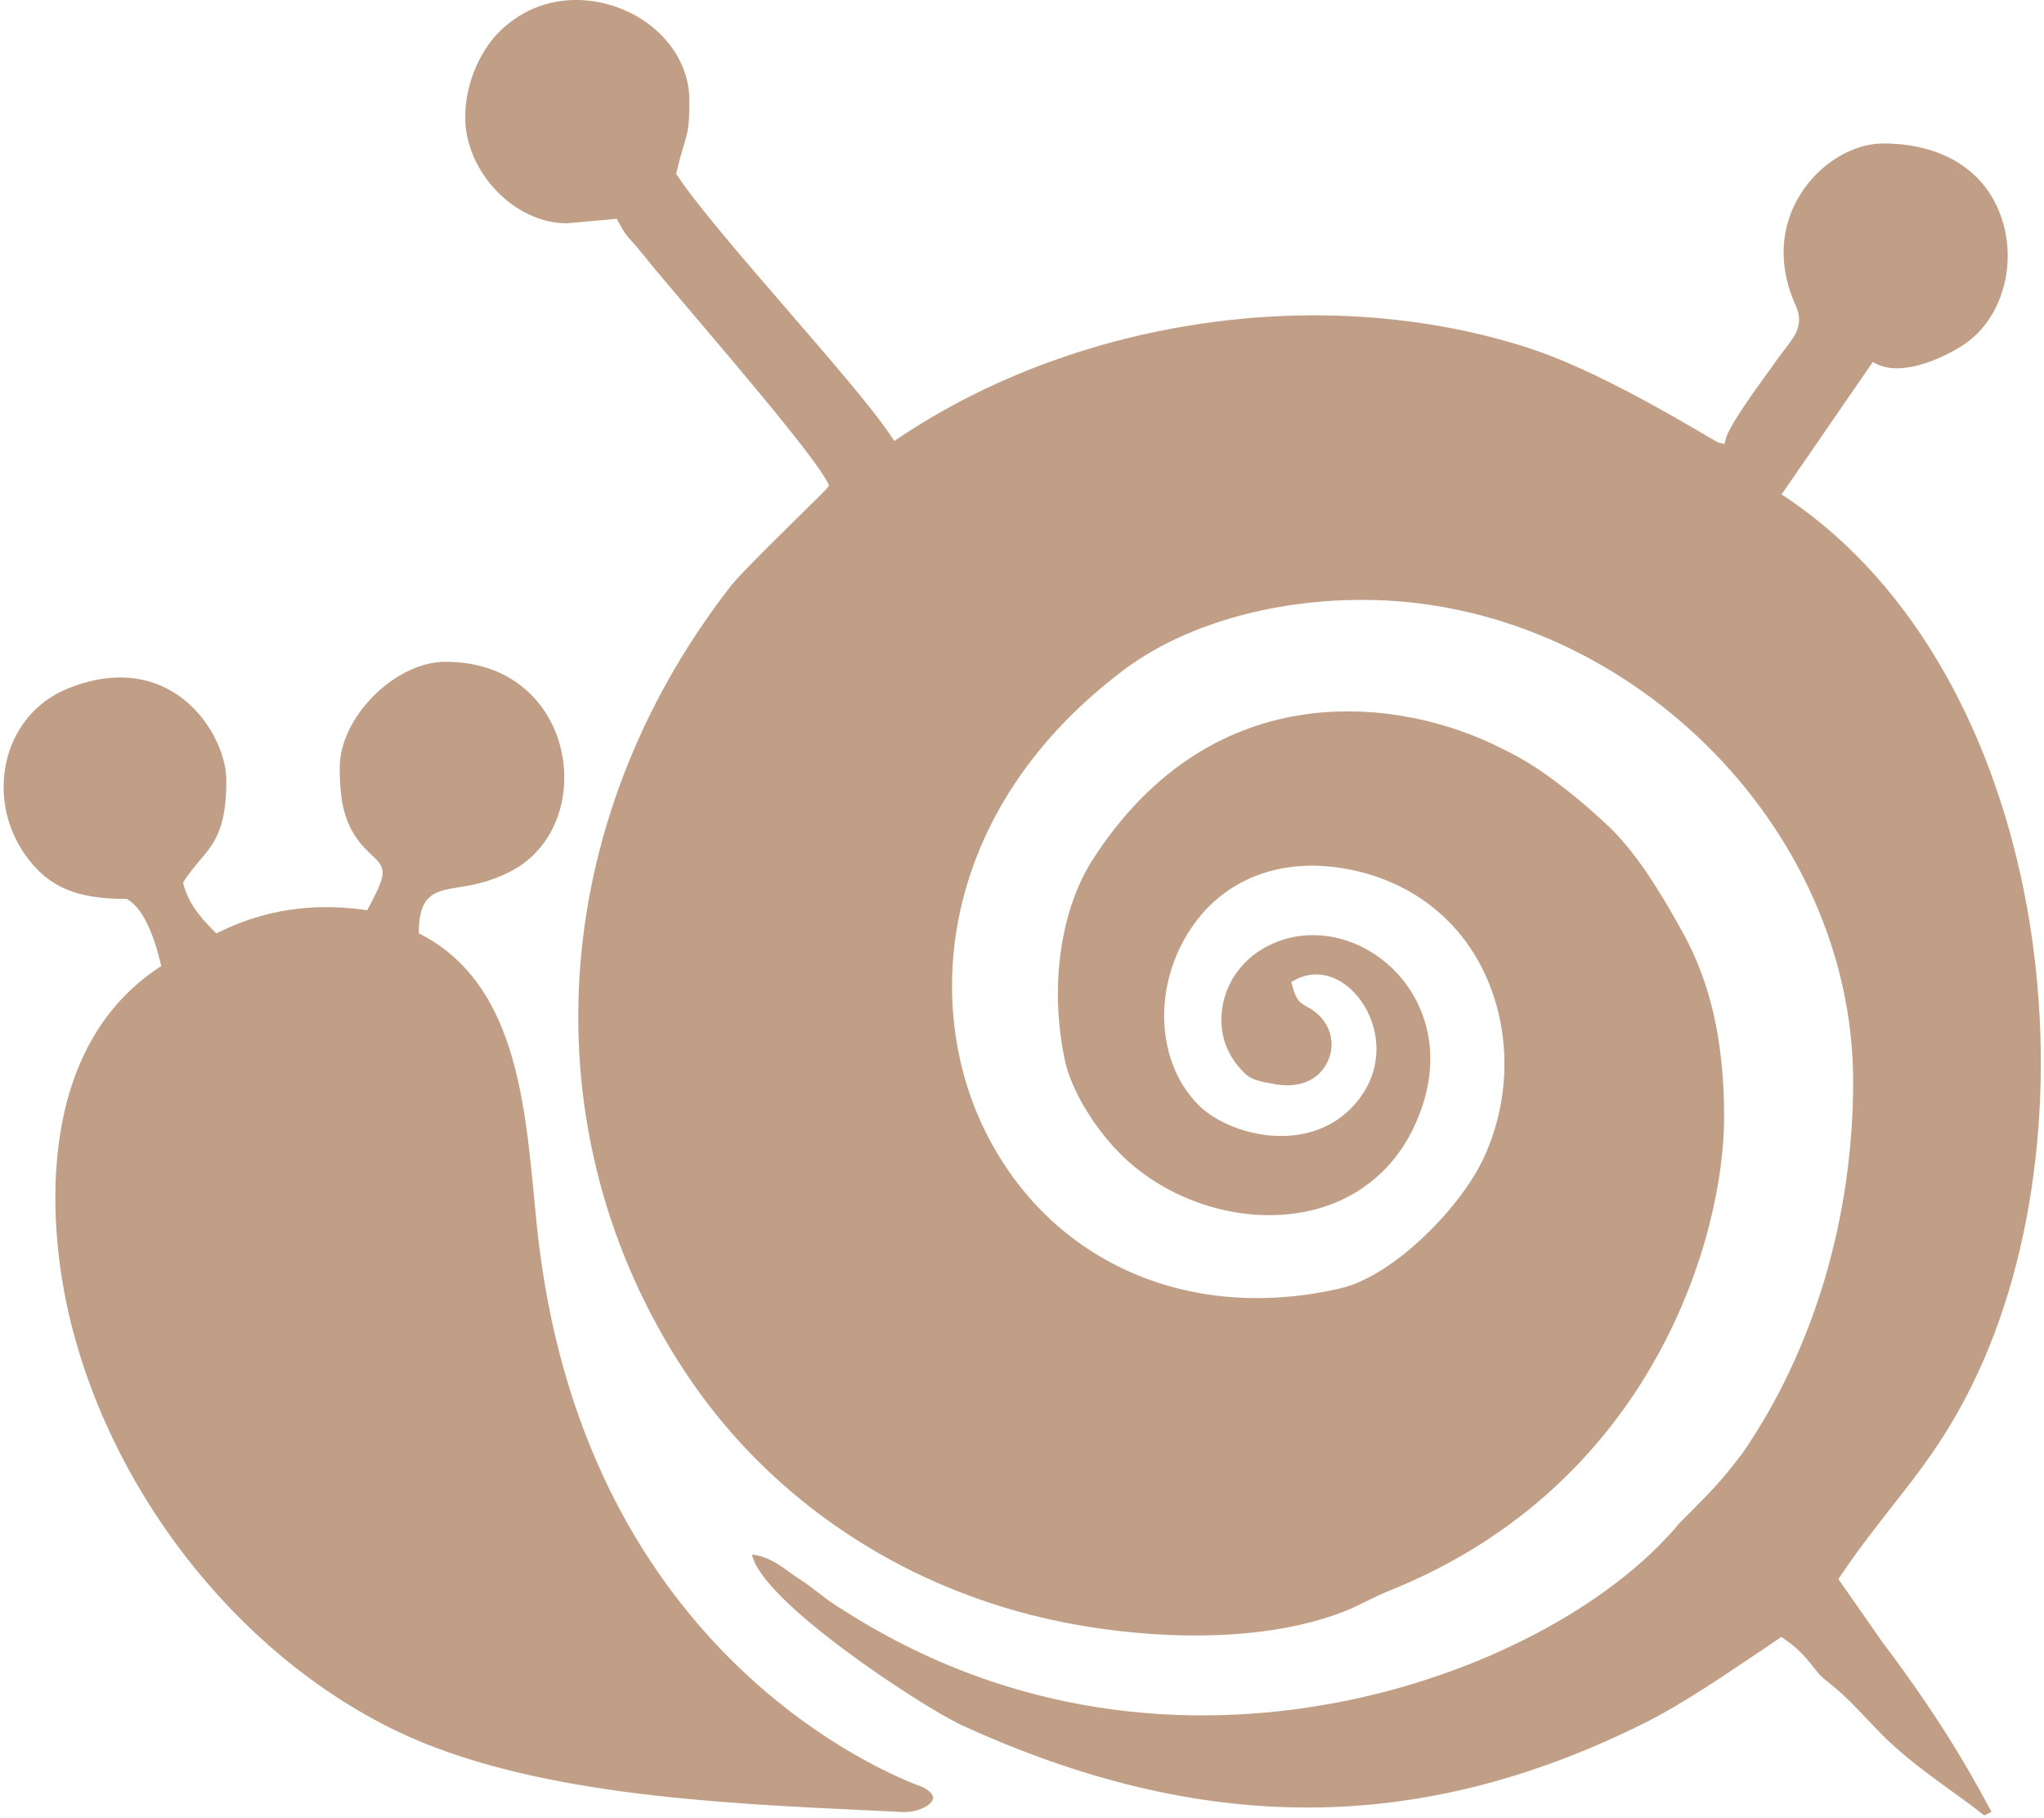 <svg width="451" height="401" fill="none" xmlns="http://www.w3.org/2000/svg"><path d="M211.847 380.389C265.253 404.952 313.311 404.829 362.972 380.018C370.955 376.027 380.048 369.856 388.112 364.425L393.049 361.092L393.708 361.544C395.888 363.026 397.534 364.548 399.345 366.77L400.497 368.21C401.772 369.773 401.772 369.773 403.253 370.967L404.817 372.242C407.368 374.34 409.672 376.809 411.935 379.196C413.334 380.677 414.774 382.158 416.214 383.598C420.74 387.959 426.089 391.827 431.273 395.571C432.59 396.518 433.906 397.464 435.182 398.41C435.922 398.986 436.498 399.439 436.91 399.768C437.28 400.056 437.65 400.385 437.774 400.426C437.98 400.426 438.638 400.097 439.42 399.686C432.219 386.19 425.513 375.781 415.062 361.832L405.64 348.337L406.092 347.637C409.96 341.877 413.704 337.146 417.284 332.537C423.538 324.596 429.463 317.067 435.223 305.341C463.983 246.915 452.298 148.743 394.119 109.738L393.09 109.079L413.21 79.867L414.116 80.319C420.452 83.364 430.409 78.056 433.701 75.752C441.641 70.156 445.015 58.677 441.765 48.473C438.35 37.775 428.763 31.645 415.473 31.645C408.89 31.645 401.649 36.006 397.452 42.548C392.72 49.872 392.268 58.718 396.217 67.4C398.069 71.473 396.135 74.024 394.037 76.74C393.667 77.233 393.255 77.768 392.844 78.303C392.432 78.879 391.897 79.62 391.28 80.484C388.153 84.804 381.57 93.732 380.788 96.818L380.5 97.929L379.389 97.682C379.101 97.6 378.896 97.518 376.221 95.954C369.432 91.963 351.411 81.348 337.463 76.822C292.615 62.257 238.015 69.992 198.311 96.613L197.323 97.271L196.665 96.283C192.468 89.988 182.964 79.044 173.788 68.428C164.16 57.278 154.162 45.758 149.472 38.763L149.184 38.351L149.307 37.858C149.965 35.019 150.5 33.291 150.912 31.933C151.735 29.217 152.105 28.106 152.105 22.099C152.105 13.623 146.303 5.724 137.293 2.021C129.722 -1.107 118.613 -1.436 110.055 7.122C106.64 10.537 102.649 17.491 102.649 25.884C102.649 37.899 113.511 49.255 125.032 49.255L136.1 48.267L136.47 48.967C137.786 51.477 138.404 52.135 139.391 53.205C139.967 53.822 140.625 54.562 141.572 55.756C143.752 58.512 148.155 63.738 153.298 69.745C165.066 83.611 179.672 100.85 182.634 106.446L182.922 107.022L182.593 107.598C182.47 107.763 182.47 107.763 180.042 110.19C175.105 115.045 163.502 126.36 161.198 129.323C120.464 181.741 116.391 249.713 150.994 302.378C168.398 328.875 195.43 347.967 227.153 356.154L227.647 356.278C245.792 360.927 274.47 363.643 295.536 355.866C297.799 355.044 299.527 354.18 301.379 353.274C302.942 352.493 304.547 351.711 306.563 350.888C364.989 327.435 380.418 272.342 380.418 246.503C380.418 229.84 377.497 216.838 371.201 205.523C366.922 197.829 361.82 189.147 355.607 182.935C355.484 182.811 343.552 171.085 332.854 165.859L330.879 164.872C309.649 154.174 268.051 147.838 241.142 189.559C233.942 200.75 231.556 217.661 234.93 233.748C236.493 241.196 242.212 249.548 247.191 254.527C257.436 264.772 273.03 269.832 286.896 267.487C298.128 265.595 306.974 258.97 311.829 248.931C319.565 232.843 314.175 219.841 306.522 212.97C298.252 205.564 286.896 204.165 278.255 209.514C273.647 212.353 270.52 217.002 269.697 222.269C268.956 227.042 270.191 231.609 273.235 235.23C275.498 237.904 276.321 238.316 281.464 239.18C286.772 240.085 291.051 238.233 292.944 234.16C294.672 230.498 293.726 226.219 290.557 223.545C289.611 222.722 288.912 222.351 288.294 222.022C286.813 221.199 285.99 220.623 285.167 217.537L284.921 216.632L285.743 216.18C290.311 213.629 295.824 215.11 299.733 220.006C304.341 225.807 306.028 235.682 298.786 243.747C294.919 248.067 289.57 250.412 283.357 250.577C275.252 250.782 268.01 247.326 264.472 243.788C255.708 235.024 254.35 219.718 261.262 207.292C268.627 194.002 282.822 188.324 299.239 192.11C311.747 194.99 321.663 202.725 327.176 213.875C333.389 226.425 333.554 241.813 327.547 255.061C322.486 266.294 307.468 281.477 295.783 284.192C261.674 292.092 230.65 277.897 216.702 248.108C203.536 219.883 208.021 177.956 247.767 147.92C260.892 138.004 280.148 132.326 300.638 132.326C358.282 132.326 408.89 181.988 408.89 238.562C408.89 268.598 400.209 297.77 384.409 320.646L382.969 322.498C380.171 326.036 378.813 327.806 370.667 335.87C355.278 354.385 326.23 369.65 294.919 375.575C267.887 380.718 227.071 381.335 186.255 355.29C183.828 353.85 182.1 352.534 180.413 351.217C179.178 350.271 177.903 349.283 176.298 348.255C175.599 347.802 174.899 347.308 174.2 346.815C171.731 345.004 169.345 343.317 165.93 342.906C167.946 353.233 202.754 375.986 211.847 380.389Z" fill="#C19F86"/><path d="M87.22 381.705C116.269 395.777 157.619 397.752 190.864 399.315C193.868 399.439 196.789 399.603 199.628 399.727C202.92 399.644 205.512 398.163 205.841 396.847C206.129 395.695 204.401 394.625 203.578 394.213C195.761 391.374 130.258 365.206 118.984 274.975C118.532 271.478 118.202 267.775 117.832 263.99C115.693 241.895 113.306 216.879 93.063 206.222L92.405 205.893V205.153C92.569 197.129 96.19 196.553 101.168 195.731C104.296 195.237 108.204 194.578 113.018 192.027C122.07 187.214 126.473 176.063 123.675 164.831C121.412 155.738 113.553 145.986 98.288 145.986C87.179 145.986 74.959 158.206 74.959 169.316C74.959 176.722 75.906 182.235 80.514 187.131C81.172 187.79 81.707 188.324 82.201 188.777C85.328 191.657 85.245 192.809 81.419 200.051L81.007 200.791L80.185 200.668C68.952 199.146 58.46 200.709 48.873 205.358L47.721 205.893L47.104 205.276C43.936 202.108 41.591 199.146 40.48 195.072L40.439 194.578L40.727 194.126C41.838 192.48 42.907 191.205 43.977 189.929C47.31 186.02 49.943 182.893 49.943 172.154C49.943 166.394 46.24 158.083 39.163 153.269C36.242 151.294 32.045 149.443 26.532 149.443C23.199 149.443 19.372 150.101 15.093 151.829C7.934 154.668 2.914 160.757 1.31 168.493C-0.418 177.01 2.256 185.856 8.551 192.11C12.954 196.43 18.632 198.281 27.601 198.281H27.931L28.219 198.446C32.169 200.791 34.39 208.115 35.378 212.271L35.584 213.094L34.884 213.546C5.63 233.172 12.049 275.305 14.723 287.772C23.24 327.641 51.712 364.466 87.22 381.705Z" fill="#C19F86"/></svg>